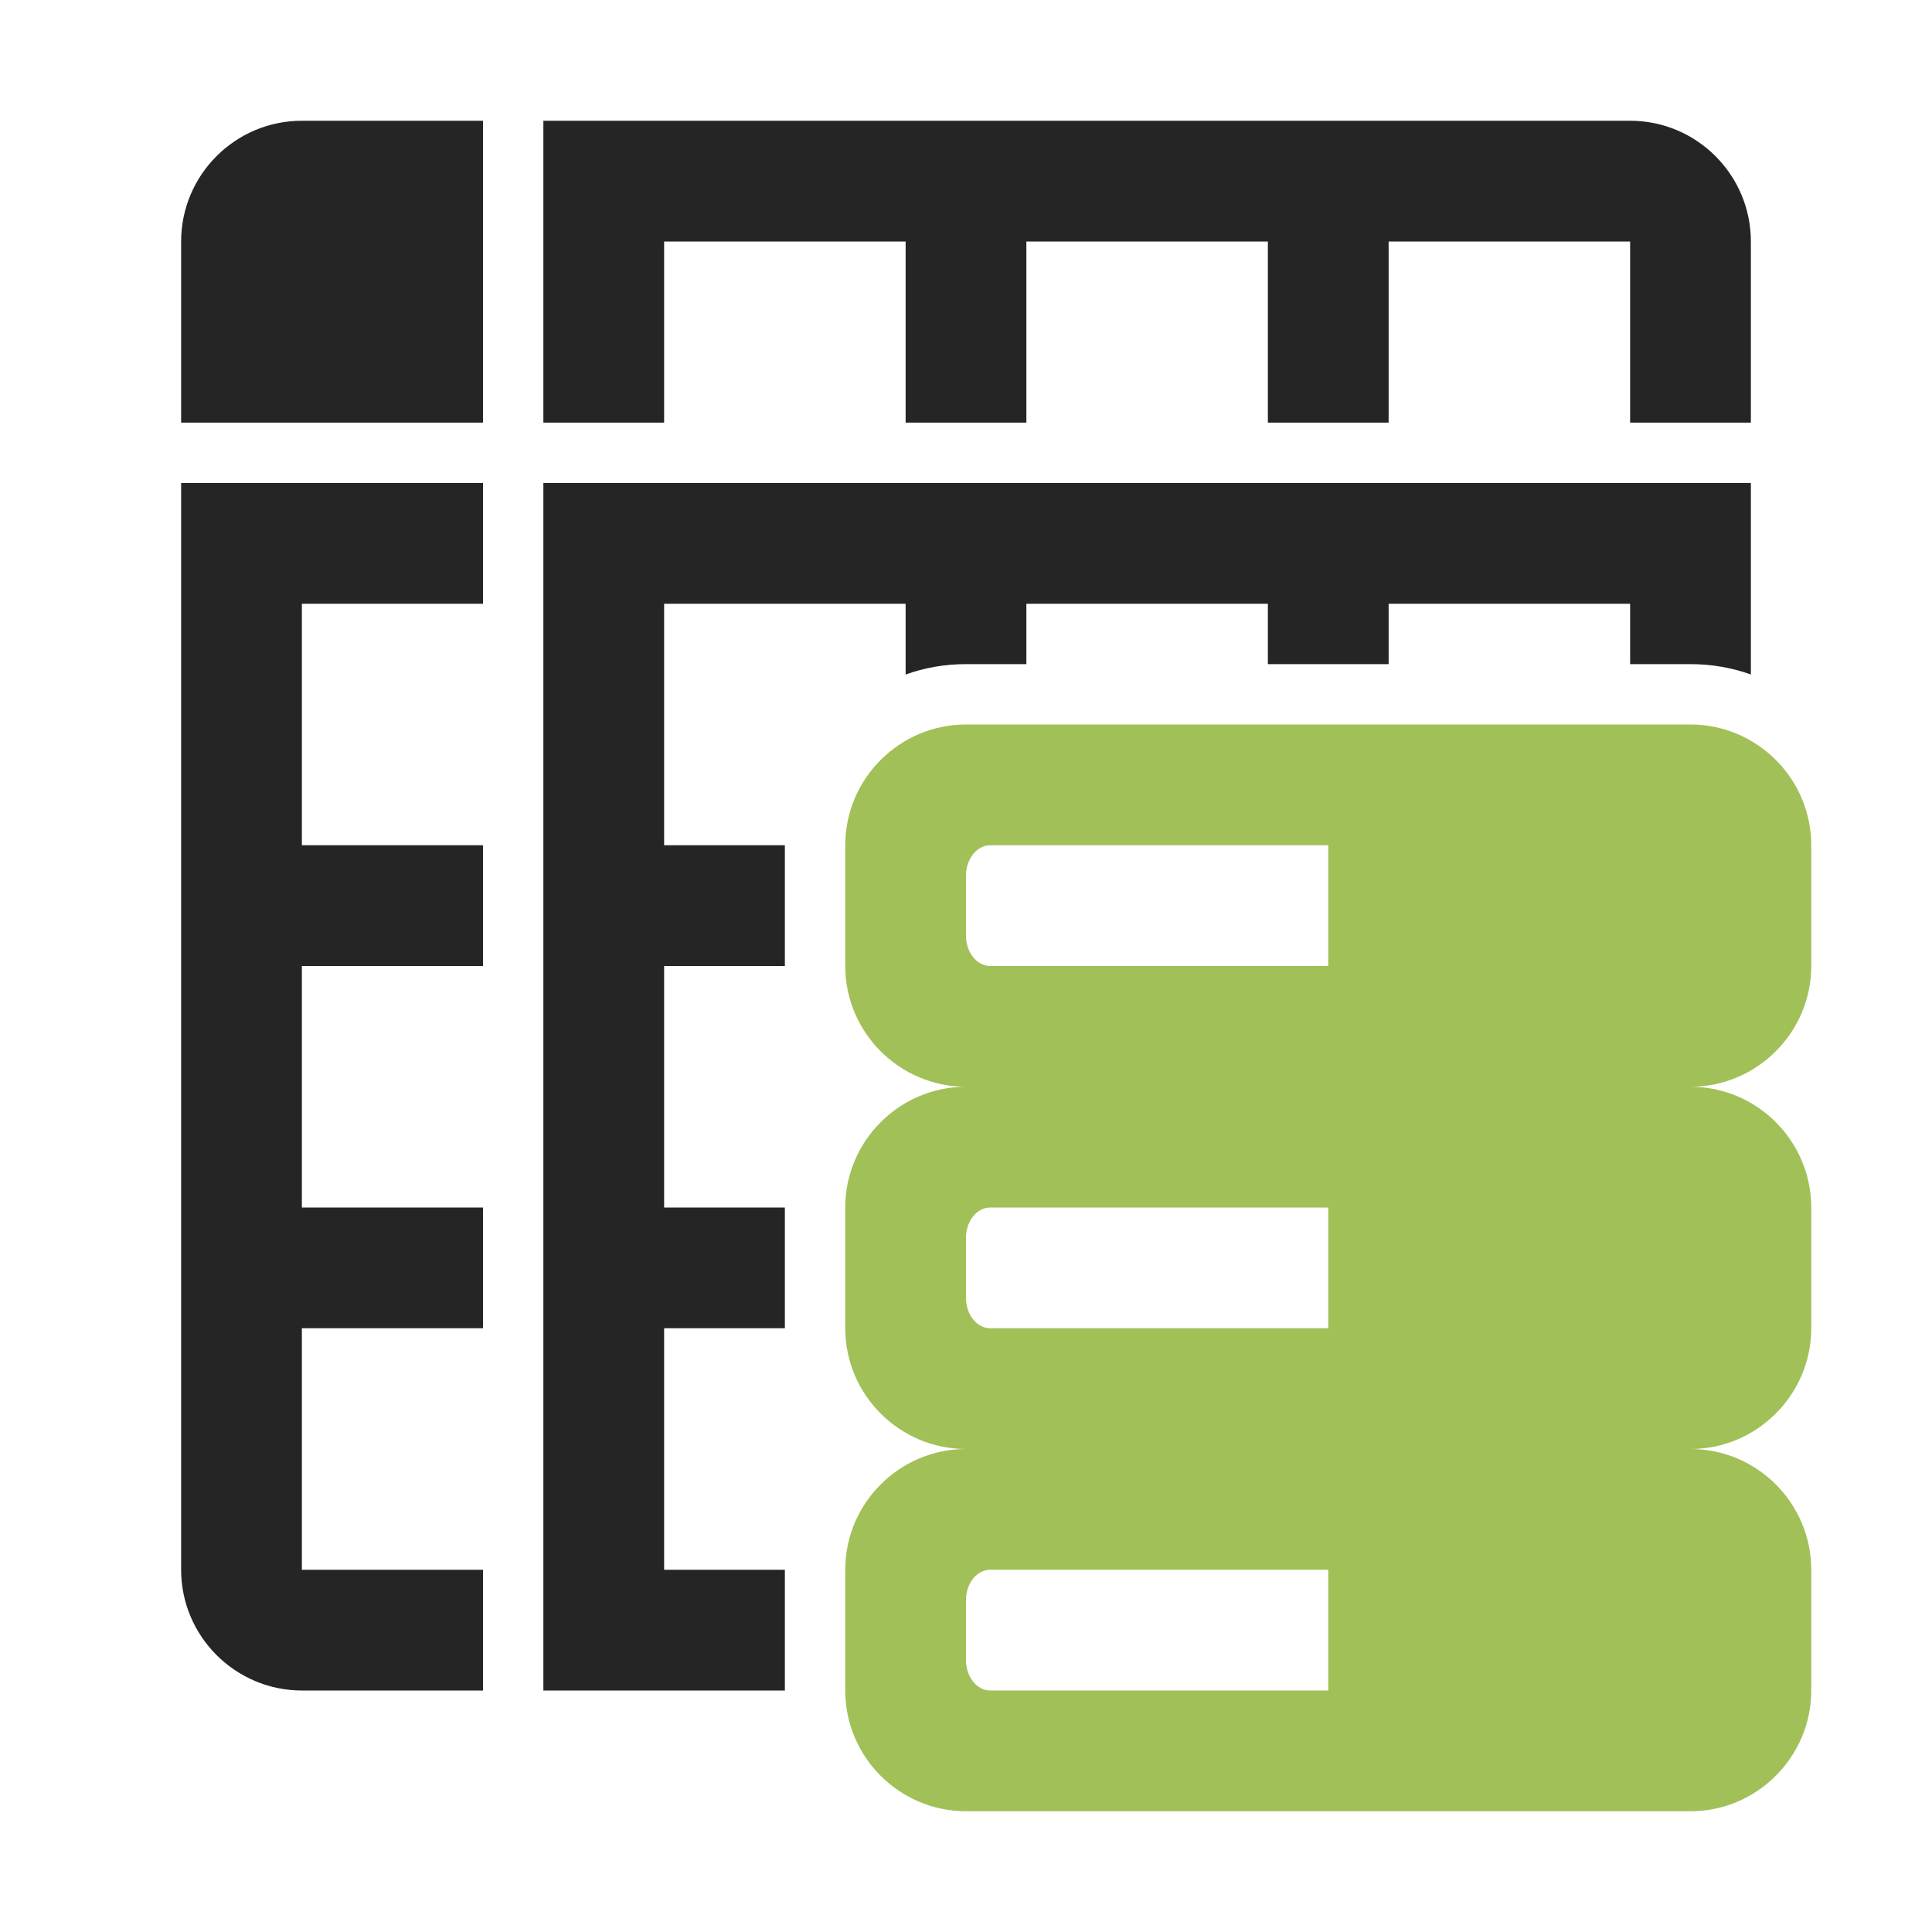 <?xml version="1.0" encoding="UTF-8"?>
<!DOCTYPE svg PUBLIC "-//W3C//DTD SVG 1.1//EN" "http://www.w3.org/Graphics/SVG/1.1/DTD/svg11.dtd">
<svg xmlns="http://www.w3.org/2000/svg" xml:space="preserve" width="1024px" height="1024px" shape-rendering="geometricPrecision" text-rendering="geometricPrecision" image-rendering="optimizeQuality" fill-rule="nonzero" clip-rule="evenodd" viewBox="0 0 10240 10240" xmlns:xlink="http://www.w3.org/1999/xlink">
	<title>spreadsheed_data icon</title>
	<desc>spreadsheed_data icon from the IconExperience.com O-Collection. Copyright by INCORS GmbH (www.incors.com).</desc>
	<path id="curve4" fill="#A1C057" d="M5120 3840l3840 0c353,0 640,288 640,640l0 640c0,352 -288,640 -640,640l0 0c353,0 640,288 640,640l0 640c0,352 -288,640 -640,640l0 0c353,0 640,288 640,640l0 640c0,352 -288,640 -640,640l-3840 0c-352,0 -640,-287 -640,-640l0 -640c0,-353 288,-640 640,-640l0 0c-352,0 -640,-287 -640,-640l0 -640c0,-353 288,-640 640,-640l0 0c-352,0 -640,-287 -640,-640l0 -640c0,-353 288,-640 640,-640zm128 4480c-70,0 -128,72 -128,160l0 320c0,88 58,160 128,160l1792 0 0 -640 -1792 0zm0 -3840c-70,0 -128,72 -128,160l0 320c0,88 58,160 128,160l1792 0 0 -640 -1792 0zm0 1920c-70,0 -128,72 -128,160l0 320c0,88 58,160 128,160l1792 0 0 -640 -1792 0z"/>
	<path id="curve3" fill="#252525" d="M9280 2560l0 1015c-100,-36 -208,-55 -320,-55l-320 0 0 -320 -1280 0 0 320 -640 0 0 -320 -1280 0 0 320 -320 0c-112,0 -220,19 -320,55l0 -375 -1280 0 0 1280 640 0 0 640 -640 0 0 1280 640 0 0 640 -640 0 0 1280 640 0 0 640 -1280 0 0 -6400 6400 0z"/>
	<path id="curve2" fill="#252525" d="M2560 2560l0 640 -960 0 0 1280 960 0 0 640 -960 0 0 1280 960 0 0 640 -960 0 0 1280 960 0 0 640 -960 0c-352,0 -640,-287 -640,-640l0 -5760 1600 0z"/>
	<path id="curve1" fill="#252525" d="M8640 640c353,0 640,287 640,640l0 960 -640 0 0 -960 -1280 0 0 960 -640 0 0 -960 -1280 0 0 960 -640 0 0 -960 -1280 0 0 960 -640 0 0 -1600 5760 0z"/>
	<path id="curve0" fill="#252525" d="M1600 640l960 0 0 1600 -1600 0 0 -960c0,-353 287,-640 640,-640z"/>
</svg>
